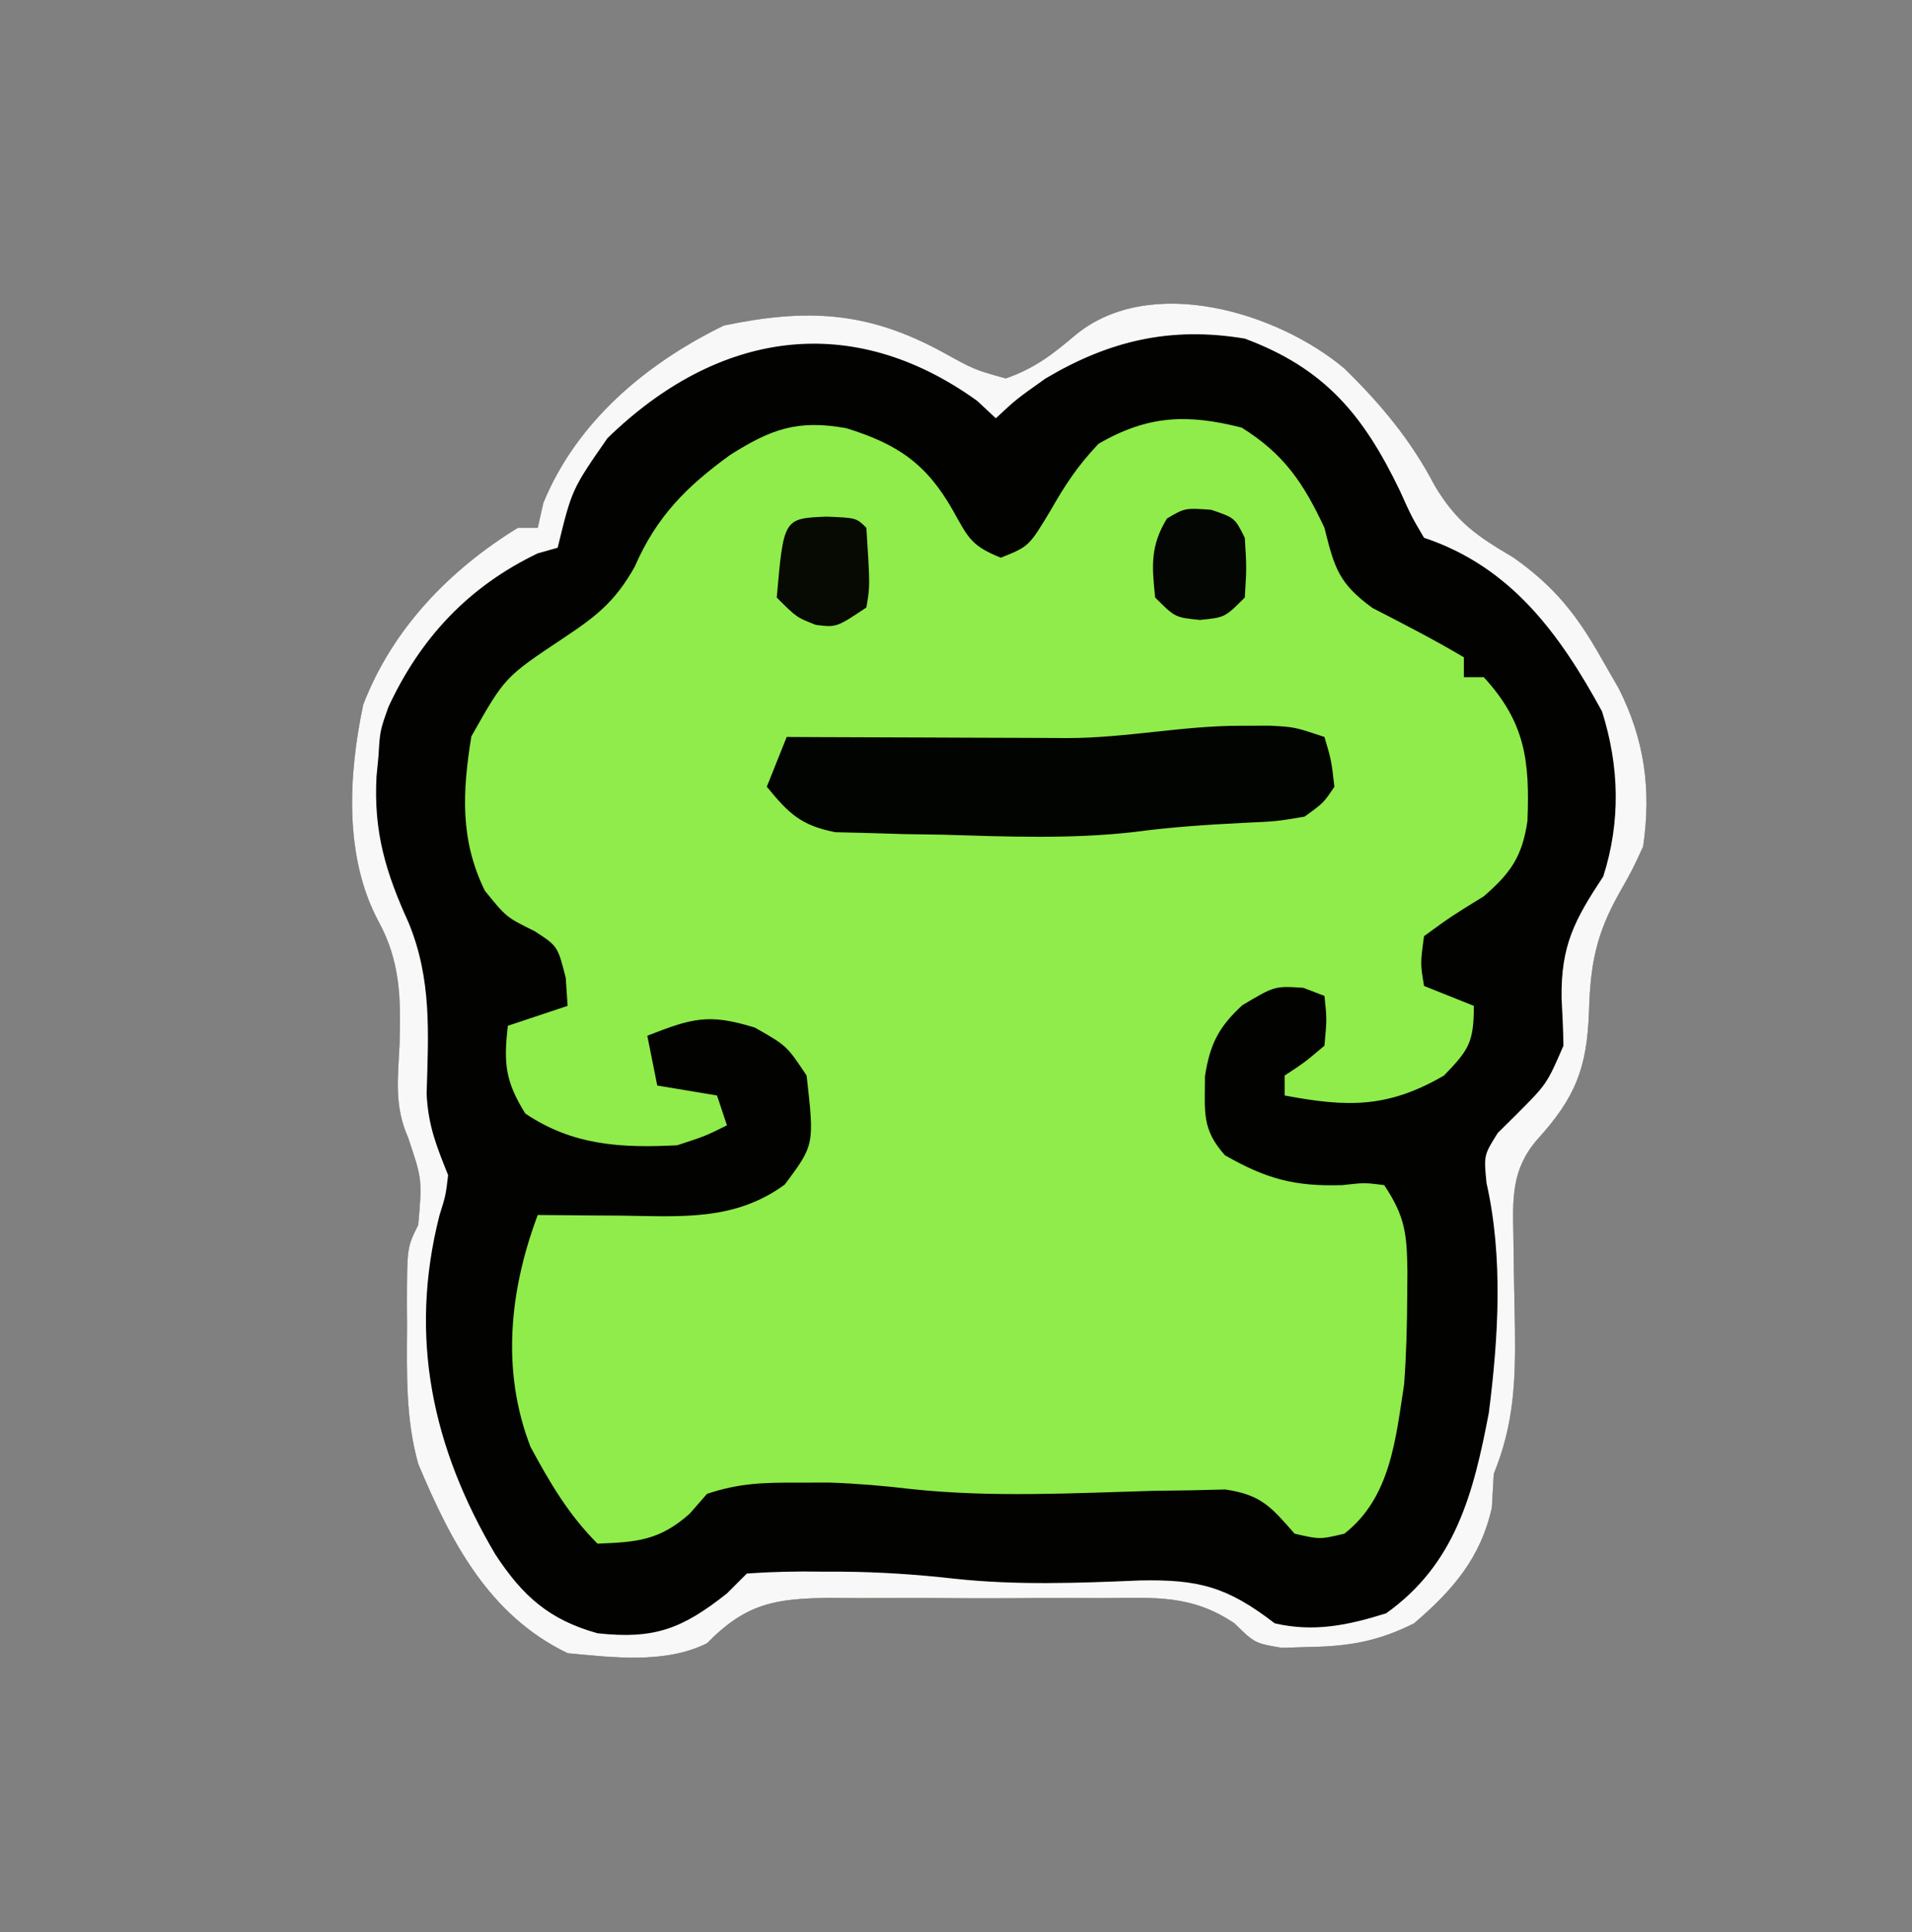 <?xml version="1.0" encoding="UTF-8"?>
<svg version="1.1" xmlns="http://www.w3.org/2000/svg" width="192" height="194">
<rect width="100%" height="100%" fill="#808080" stroke="none"/>
<path d="M0 0 C3.651 3.562 6.701 7.221 9.062 11.75 C11.281 15.471 13.309 16.815 17 19 C21.054 21.868 23.312 24.685 25.75 29 C26.639 30.547 26.639 30.547 27.547 32.125 C30.144 37.262 30.837 42.295 30 48 C28.918 50.352 28.918 50.352 27.562 52.75 C25.253 56.868 24.693 59.912 24.562 64.625 C24.355 70.299 23.174 73.231 19.375 77.414 C16.769 80.42 16.898 83.331 16.973 87.113 C16.985 88.114 16.997 89.115 17.01 90.146 C17.045 92.246 17.084 94.344 17.127 96.443 C17.185 101.761 17.031 106.001 15 111 C14.907 112.671 14.907 112.671 14.812 114.375 C13.678 119.438 10.911 122.651 7 126 C3.454 127.79 0.455 128.319 -3.5 128.375 C-4.418 128.403 -5.336 128.432 -6.281 128.461 C-9 128 -9 128 -11.035 126.004 C-15.336 123.097 -19.075 123.425 -24.156 123.469 C-25.626 123.463 -25.626 123.463 -27.126 123.457 C-29.193 123.454 -31.261 123.462 -33.329 123.479 C-36.489 123.5 -39.648 123.479 -42.809 123.453 C-44.82 123.456 -46.832 123.461 -48.844 123.469 C-49.787 123.461 -50.729 123.453 -51.701 123.444 C-57.126 123.522 -60.028 123.95 -64 128 C-68.184 130.092 -73.444 129.429 -78 129 C-85.904 125.189 -89.714 117.819 -93 110 C-94.267 105.482 -94.149 100.967 -94.125 96.312 C-94.129 95.541 -94.133 94.769 -94.137 93.975 C-94.127 88.253 -94.127 88.253 -93 86 C-92.604 81.434 -92.604 81.434 -94.02 77.223 C-95.431 74.023 -95.038 71.285 -94.875 67.812 C-94.745 63.277 -94.776 59.566 -97 55.5 C-100.46 49.024 -100.015 40.809 -98.527 33.762 C-95.593 26.119 -89.837 20.207 -83 16 C-82.34 16 -81.68 16 -81 16 C-80.814 15.175 -80.629 14.35 -80.438 13.5 C-77.081 5.328 -70.126 -0.497 -62.312 -4.312 C-53.947 -6.049 -47.893 -5.762 -40.312 -1.625 C-37.157 0.12 -37.157 0.12 -34 1 C-31.09 -0.02 -29.318 -1.4 -26.973 -3.383 C-19.454 -9.547 -6.675 -5.62 0 0 Z " fill="#8FEC4B" transform="translate(135,37)"/>
<path d="M0 0 C3.651 3.562 6.701 7.221 9.062 11.75 C11.281 15.471 13.309 16.815 17 19 C21.054 21.868 23.312 24.685 25.75 29 C26.639 30.547 26.639 30.547 27.547 32.125 C30.144 37.262 30.837 42.295 30 48 C28.918 50.352 28.918 50.352 27.562 52.75 C25.253 56.868 24.693 59.912 24.562 64.625 C24.355 70.299 23.174 73.231 19.375 77.414 C16.769 80.42 16.898 83.331 16.973 87.113 C16.985 88.114 16.997 89.115 17.01 90.146 C17.045 92.246 17.084 94.344 17.127 96.443 C17.185 101.761 17.031 106.001 15 111 C14.907 112.671 14.907 112.671 14.812 114.375 C13.678 119.438 10.911 122.651 7 126 C3.454 127.79 0.455 128.319 -3.5 128.375 C-4.418 128.403 -5.336 128.432 -6.281 128.461 C-9 128 -9 128 -11.035 126.004 C-15.336 123.097 -19.075 123.425 -24.156 123.469 C-25.626 123.463 -25.626 123.463 -27.126 123.457 C-29.193 123.454 -31.261 123.462 -33.329 123.479 C-36.489 123.5 -39.648 123.479 -42.809 123.453 C-44.82 123.456 -46.832 123.461 -48.844 123.469 C-49.787 123.461 -50.729 123.453 -51.701 123.444 C-57.126 123.522 -60.028 123.95 -64 128 C-68.184 130.092 -73.444 129.429 -78 129 C-85.904 125.189 -89.714 117.819 -93 110 C-94.267 105.482 -94.149 100.967 -94.125 96.312 C-94.129 95.541 -94.133 94.769 -94.137 93.975 C-94.127 88.253 -94.127 88.253 -93 86 C-92.604 81.434 -92.604 81.434 -94.02 77.223 C-95.431 74.023 -95.038 71.285 -94.875 67.812 C-94.745 63.277 -94.776 59.566 -97 55.5 C-100.46 49.024 -100.015 40.809 -98.527 33.762 C-95.593 26.119 -89.837 20.207 -83 16 C-82.34 16 -81.68 16 -81 16 C-80.814 15.175 -80.629 14.35 -80.438 13.5 C-77.081 5.328 -70.126 -0.497 -62.312 -4.312 C-53.947 -6.049 -47.893 -5.762 -40.312 -1.625 C-37.157 0.12 -37.157 0.12 -34 1 C-31.09 -0.02 -29.318 -1.4 -26.973 -3.383 C-19.454 -9.547 -6.675 -5.62 0 0 Z M-24.688 7.562 C-26.776 9.764 -28.011 11.645 -29.5 14.25 C-31.678 17.871 -31.678 17.871 -34.5 19 C-37.492 17.803 -37.773 16.989 -39.312 14.25 C-41.972 9.548 -44.879 7.592 -50 6 C-54.926 5.104 -57.581 6.09 -61.688 8.688 C-66.066 11.861 -69.08 14.881 -71.258 19.898 C-73.252 23.449 -75.131 24.888 -78.5 27.125 C-84.314 31 -84.314 31 -87.668 36.945 C-88.564 42.492 -88.82 47.329 -86.312 52.438 C-84.159 55.1 -84.159 55.1 -81.312 56.5 C-79 58 -79 58 -78.188 61.188 C-78.126 62.116 -78.064 63.044 -78 64 C-79.98 64.66 -81.96 65.32 -84 66 C-84.437 69.755 -84.27 71.567 -82.25 74.812 C-77.493 78.014 -72.665 78.294 -67 78 C-64.213 77.092 -64.213 77.092 -62 76 C-62.33 75.01 -62.66 74.02 -63 73 C-64.98 72.67 -66.96 72.34 -69 72 C-69.33 70.35 -69.66 68.7 -70 67 C-65.524 65.264 -63.892 64.722 -59.188 66.188 C-56 68 -56 68 -54 71 C-53.216 77.947 -53.216 77.947 -56.188 81.938 C-61.279 85.671 -66.738 85.129 -72.812 85.062 C-73.995 85.056 -73.995 85.056 -75.201 85.049 C-77.134 85.037 -79.067 85.019 -81 85 C-83.832 92.547 -84.689 100.643 -81.727 108.285 C-79.778 111.892 -77.905 115.095 -75 118 C-71.039 117.853 -68.756 117.672 -65.75 115 C-64.884 114.01 -64.884 114.01 -64 113 C-60.75 111.917 -58.355 111.867 -54.938 111.875 C-53.874 111.872 -52.811 111.87 -51.715 111.867 C-48.915 111.967 -46.268 112.189 -43.496 112.52 C-35.423 113.381 -27.273 112.933 -19.172 112.697 C-17.921 112.68 -16.671 112.662 -15.383 112.645 C-13.687 112.604 -13.687 112.604 -11.958 112.562 C-8.338 113.098 -7.363 114.31 -5 117 C-2.457 117.584 -2.457 117.584 0 117 C4.638 113.381 5.147 107.509 6 102 C6.224 98.977 6.299 95.968 6.312 92.938 C6.318 92.199 6.323 91.461 6.329 90.701 C6.279 86.944 6.131 85.197 4 82 C2.024 81.749 2.024 81.749 -0.188 82 C-4.978 82.155 -7.829 81.383 -12 79 C-14.356 76.349 -14 74.672 -14 71.062 C-13.495 67.853 -12.642 66.144 -10.25 63.938 C-7 62 -7 62 -4.125 62.188 C-3.424 62.456 -2.723 62.724 -2 63 C-1.75 65.312 -1.75 65.312 -2 68 C-4 69.688 -4 69.688 -6 71 C-6 71.66 -6 72.32 -6 73 C0.327 74.191 4.357 74.273 10 71 C12.511 68.408 13 67.651 13 64 C11.35 63.34 9.7 62.68 8 62 C7.625 59.75 7.625 59.75 8 57 C10.75 55 10.75 55 14 53 C16.72 50.638 17.847 49.024 18.383 45.445 C18.629 39.38 18.155 35.521 14 31 C13.34 31 12.68 31 12 31 C12 30.34 12 29.68 12 29 C9.001 27.221 5.919 25.644 2.82 24.047 C-0.582 21.577 -1.003 20.004 -2 16 C-4.096 11.518 -6.065 8.582 -10.312 5.938 C-15.72 4.563 -19.707 4.667 -24.688 7.562 Z " fill="#020301" transform="translate(135,37)"/>
<path d="M0 0 C3.651 3.562 6.701 7.221 9.062 11.75 C11.281 15.471 13.309 16.815 17 19 C21.054 21.868 23.312 24.685 25.75 29 C26.639 30.547 26.639 30.547 27.547 32.125 C30.144 37.262 30.837 42.295 30 48 C28.918 50.352 28.918 50.352 27.562 52.75 C25.253 56.868 24.693 59.912 24.562 64.625 C24.355 70.299 23.174 73.231 19.375 77.414 C16.769 80.42 16.898 83.331 16.973 87.113 C16.985 88.114 16.997 89.115 17.01 90.146 C17.045 92.246 17.084 94.344 17.127 96.443 C17.185 101.761 17.031 106.001 15 111 C14.907 112.671 14.907 112.671 14.812 114.375 C13.678 119.438 10.911 122.651 7 126 C3.454 127.79 0.455 128.319 -3.5 128.375 C-4.418 128.403 -5.336 128.432 -6.281 128.461 C-9 128 -9 128 -11.035 126.004 C-15.336 123.097 -19.075 123.425 -24.156 123.469 C-25.626 123.463 -25.626 123.463 -27.126 123.457 C-29.193 123.454 -31.261 123.462 -33.329 123.479 C-36.489 123.5 -39.648 123.479 -42.809 123.453 C-44.82 123.456 -46.832 123.461 -48.844 123.469 C-49.787 123.461 -50.729 123.453 -51.701 123.444 C-57.126 123.522 -60.028 123.95 -64 128 C-68.184 130.092 -73.444 129.429 -78 129 C-85.904 125.189 -89.714 117.819 -93 110 C-94.267 105.482 -94.149 100.967 -94.125 96.312 C-94.129 95.541 -94.133 94.769 -94.137 93.975 C-94.127 88.253 -94.127 88.253 -93 86 C-92.604 81.434 -92.604 81.434 -94.02 77.223 C-95.431 74.023 -95.038 71.285 -94.875 67.812 C-94.745 63.277 -94.776 59.566 -97 55.5 C-100.46 49.024 -100.015 40.809 -98.527 33.762 C-95.593 26.119 -89.837 20.207 -83 16 C-82.34 16 -81.68 16 -81 16 C-80.814 15.175 -80.629 14.35 -80.438 13.5 C-77.081 5.328 -70.126 -0.497 -62.312 -4.312 C-53.947 -6.049 -47.893 -5.762 -40.312 -1.625 C-37.157 0.12 -37.157 0.12 -34 1 C-31.09 -0.02 -29.318 -1.4 -26.973 -3.383 C-19.454 -9.547 -6.675 -5.62 0 0 Z M-74 7 C-77.572 12.134 -77.572 12.134 -79 18 C-79.66 18.186 -80.32 18.371 -81 18.562 C-87.947 21.891 -92.791 27.07 -96 34 C-96.843 36.381 -96.843 36.381 -97 39 C-97.063 39.646 -97.126 40.292 -97.191 40.957 C-97.493 46.519 -96.273 50.595 -93.973 55.641 C-91.623 61.34 -91.983 66.776 -92.16 72.844 C-91.998 76.048 -91.178 78.061 -90 81 C-90.242 83.035 -90.242 83.035 -90.875 85.062 C-93.984 97.296 -91.581 108.381 -85.254 119.09 C-82.506 123.276 -79.853 125.646 -75 127 C-69.274 127.625 -66.492 126.552 -62 123 C-61.34 122.34 -60.68 121.68 -60 121 C-57.459 120.825 -55.038 120.768 -52.5 120.812 C-51.495 120.813 -51.495 120.813 -50.469 120.814 C-46.656 120.847 -42.929 121.093 -39.141 121.523 C-32.92 122.194 -26.746 121.959 -20.504 121.697 C-14.657 121.582 -11.765 122.319 -7 126 C-3.07 126.917 0.382 126.194 4.188 125 C11.139 120.057 12.957 112.984 14.504 104.875 C15.469 97.338 15.958 89.231 14.273 81.793 C14 79 14 79 15.398 76.77 C16.051 76.124 16.703 75.478 17.375 74.812 C20.337 71.837 20.337 71.837 22 68 C21.97 66.416 21.903 64.832 21.812 63.25 C21.735 57.938 23.108 55.381 26 51 C27.762 45.468 27.611 39.933 25.875 34.438 C21.636 26.667 16.728 19.909 8 17 C6.754 14.891 6.754 14.891 5.562 12.25 C1.906 4.668 -1.957 -0.004 -10 -3 C-17.427 -4.24 -23.577 -2.81 -30 1 C-32.943 3.083 -32.943 3.083 -35 5 C-35.928 4.134 -35.928 4.134 -36.875 3.25 C-49.509 -5.847 -62.922 -3.787 -74 7 Z " fill="#F8F8F8" transform="translate(135,37)"/>
<path d="M0 0 C0.932 -0.003 1.864 -0.005 2.824 -0.008 C5.312 0.125 5.312 0.125 8.312 1.125 C9 3.438 9 3.438 9.312 6.125 C8.215 7.754 8.215 7.754 6.312 9.125 C3.492 9.602 3.492 9.602 0.188 9.75 C-3.48 9.935 -7.085 10.17 -10.723 10.66 C-17.144 11.397 -23.552 11.135 -30 10.938 C-31.261 10.919 -32.523 10.9 -33.822 10.881 C-35.032 10.844 -36.242 10.807 -37.488 10.77 C-38.583 10.742 -39.678 10.715 -40.806 10.687 C-44.269 10.012 -45.48 8.808 -47.688 6.125 C-47.028 4.475 -46.367 2.825 -45.688 1.125 C-44.689 1.13 -43.69 1.135 -42.662 1.141 C-38.938 1.159 -35.214 1.17 -31.491 1.18 C-29.883 1.185 -28.275 1.192 -26.667 1.2 C-24.348 1.213 -22.029 1.218 -19.711 1.223 C-18.998 1.228 -18.285 1.233 -17.551 1.238 C-11.616 1.239 -5.923 -0.017 0 0 Z " fill="#020401" transform="translate(124.688,72.875)"/>
<path d="M0 0 C3 0.125 3 0.125 4 1.125 C4.371 6.966 4.371 6.966 4 9.125 C1 11.125 1 11.125 -1.062 10.875 C-3 10.125 -3 10.125 -5 8.125 C-4.303 0.179 -4.303 0.179 0 0 Z " fill="#060A03" transform="translate(83,51.875)"/>
<path d="M0 0 C2.375 0.812 2.375 0.812 3.375 2.812 C3.562 5.812 3.562 5.812 3.375 8.812 C1.375 10.812 1.375 10.812 -1.125 11.062 C-3.625 10.812 -3.625 10.812 -5.625 8.812 C-5.962 5.648 -6.124 3.627 -4.438 0.875 C-2.625 -0.188 -2.625 -0.188 0 0 Z " fill="#030602" transform="translate(121.625,51.188)"/>
</svg>
